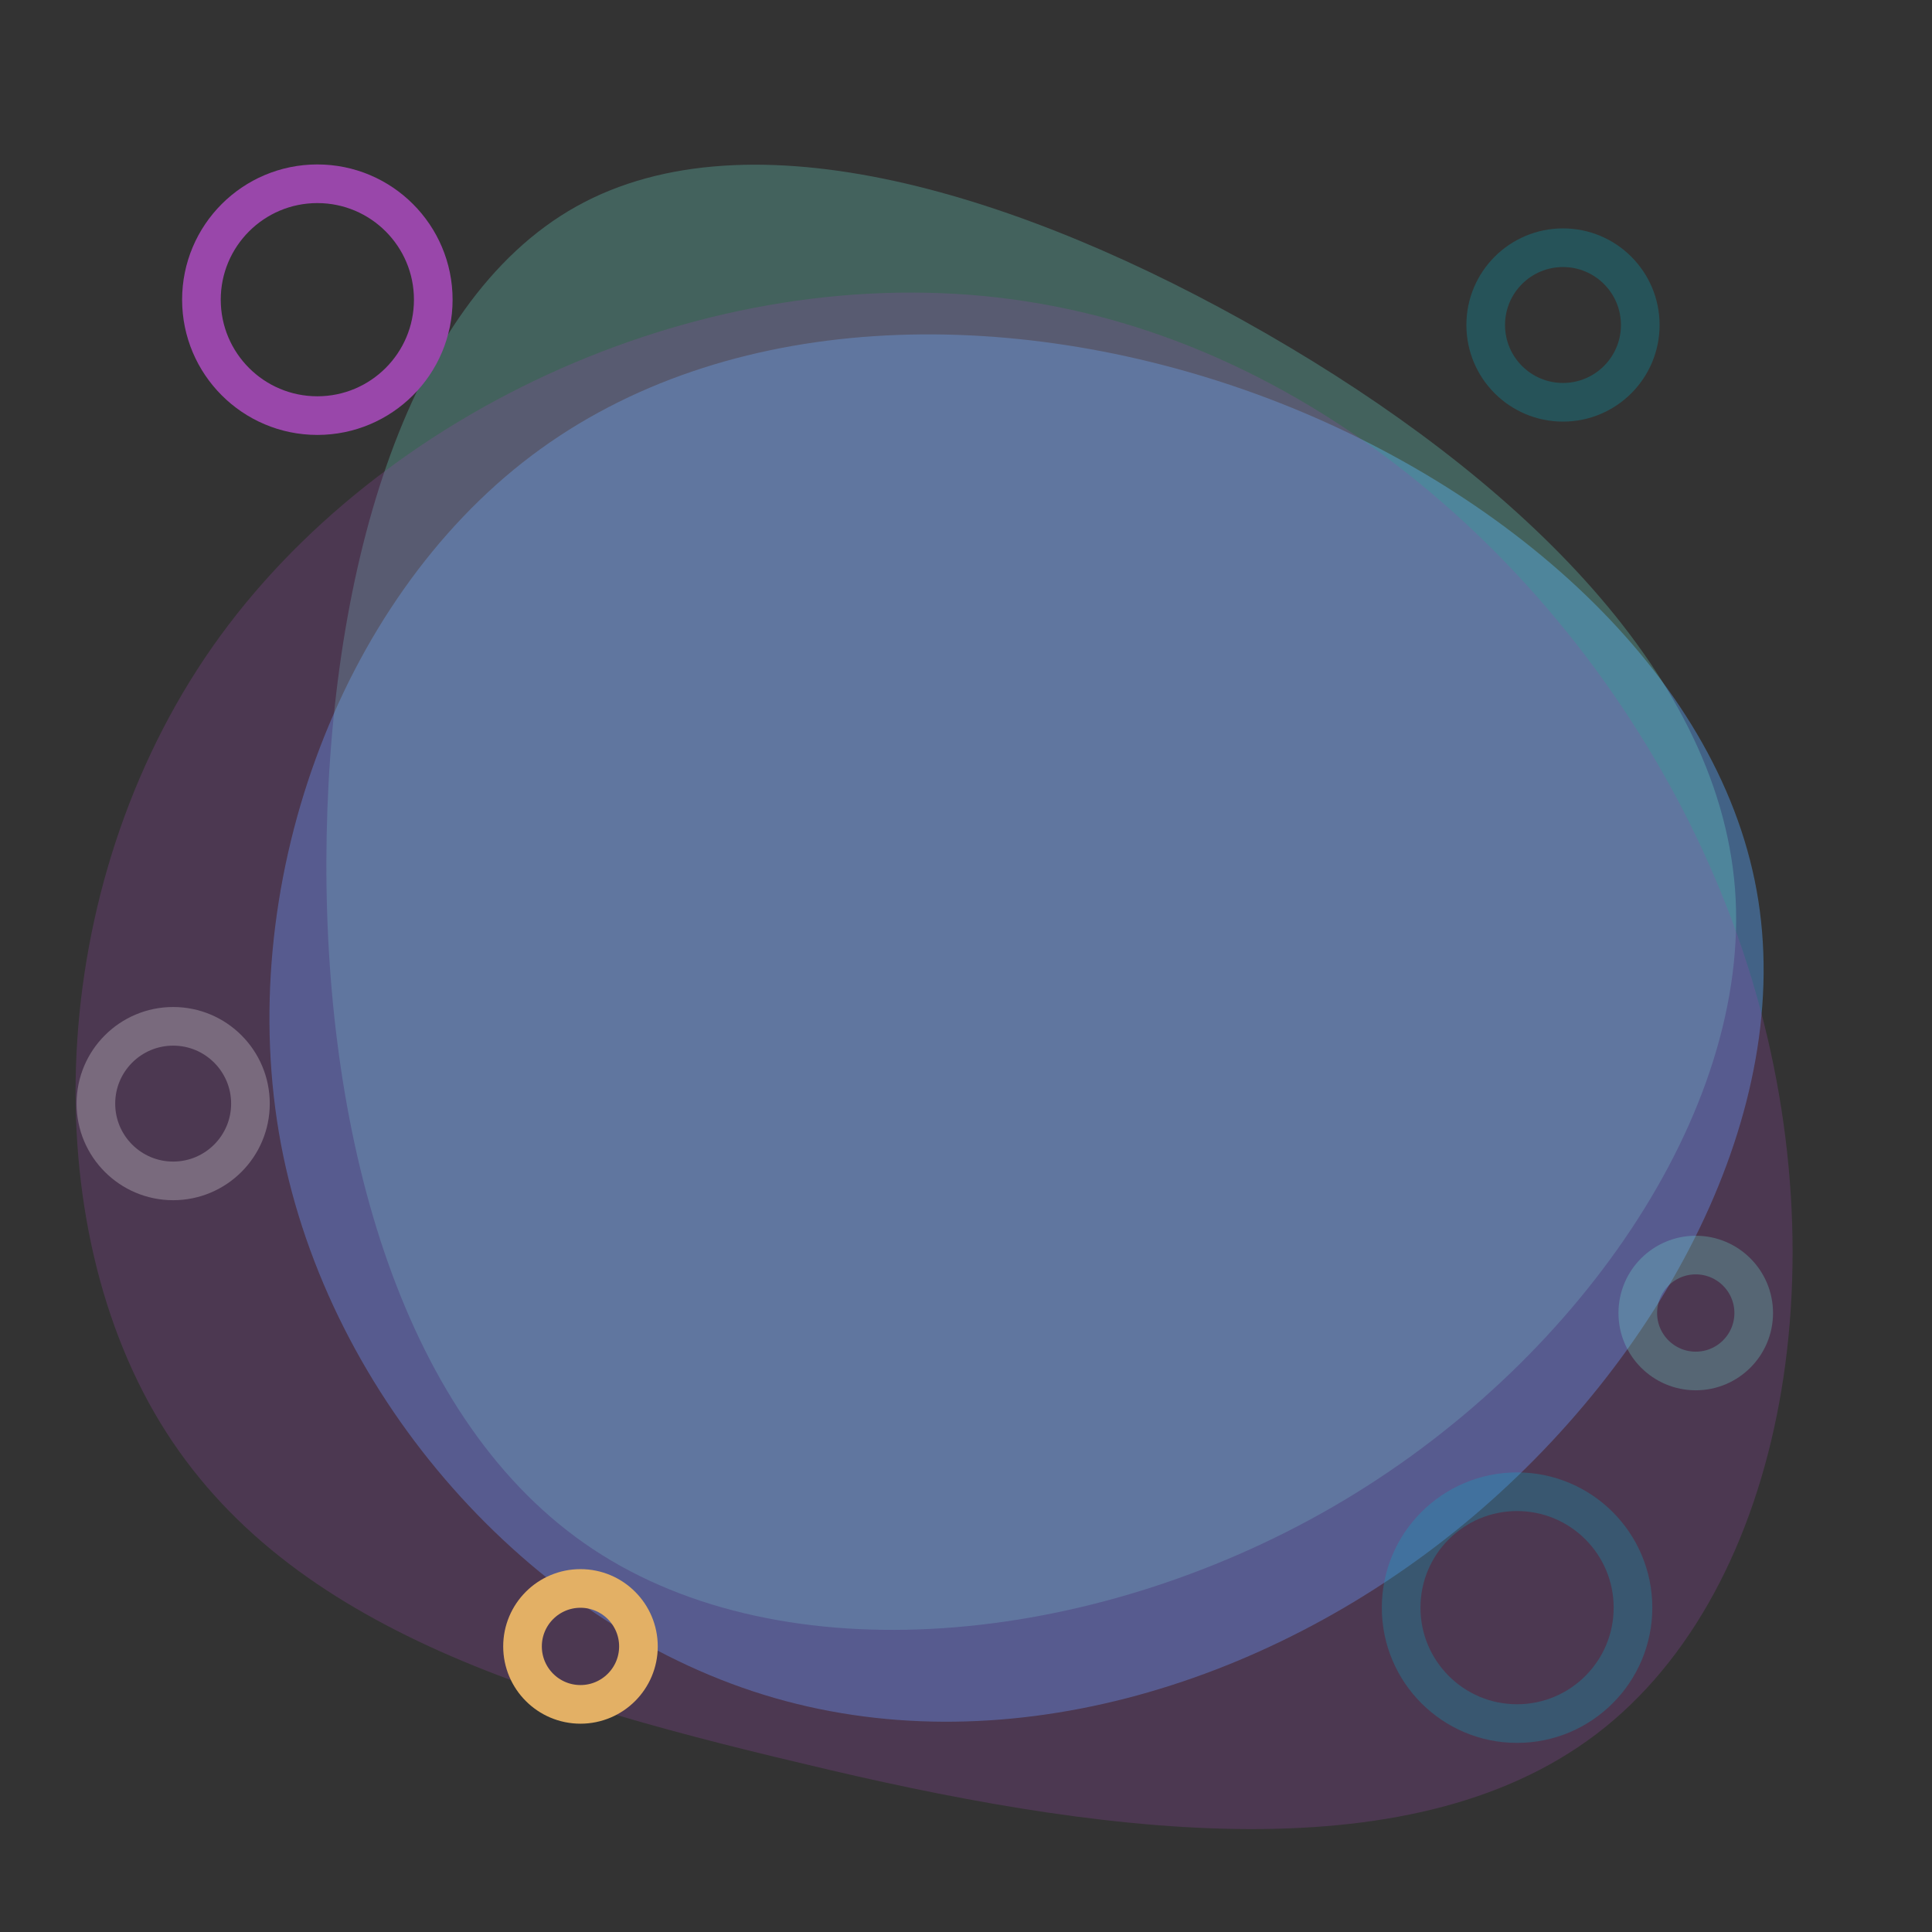   <svg xmlns="http://www.w3.org/2000/svg" viewBox="0 0 200 200" width="200" height="200"
        preserveAspectRatio="xMidYMid meet" style="width: 100%; height: 100%; transform: translate3d(0px, 0px, 0px);">
        <rect x="0" y="0" width="200" height="200" fill="#333333" stroke="none"/>
        <defs>
            <clipPath id="__lottie_element_3">
                <rect width="200" height="200" x="0" y="0"></rect>
            </clipPath>
        </defs>
        <g clip-path="url(#__lottie_element_3)">
            <g transform="matrix(0.94,0.342,-0.342,0.94,53.208,7.512)"
                opacity="0.5" style="display: block;">
                <g opacity="1" transform="matrix(1,0,0,1,78,64.5)">
                    <path fill="rgb(81,146,217)" fill-opacity="1"
                        d=" M5.573,-59.5 C-21.702,-59.499 -49.024,-48.971 -62.729,-27.879 C-76.424,-6.788 -76.424,24.867 -62.729,47.989 C-49.001,71.077 -21.614,85.665 3.675,84.426 C28.964,83.189 52.085,66.156 65.71,43.104 C79.3,20.051 83.395,-9.024 71.8,-28.911 C60.24,-48.765 33.024,-59.431 5.705,-59.5 C5.66,-59.5 5.618,-59.5 5.573,-59.5z">
                    </path>
                </g>
            </g>
            <g transform="matrix(0.866,0.5,-0.5,0.866,65.832,-8.82)"
                opacity="0.25" style="display: block;">
                <g opacity="1" transform="matrix(1,0,0,1,66,88.501)">
                    <path fill="rgb(114,239,221)" fill-opacity="1"
                        d=" M11.979,-83.582 C-16.932,-83.514 -45.686,-76.936 -56.236,-59.285 C-66.786,-41.635 -59.173,-12.761 -44.768,12.362 C-30.363,37.453 -8.867,58.794 14.769,60.248 C38.405,61.702 64.389,43.328 78.895,18.137 C93.401,-7.021 96.015,-38.944 82.962,-58.05 C69.944,-77.057 41.155,-83.583 12.424,-83.583 C12.276,-83.583 12.127,-83.582 11.979,-83.582z">
                    </path>
                </g>
            </g>
            <g transform="matrix(0.985,0.174,-0.174,0.985,18.671,12.085)"
                opacity="0.25" style="display: block;">
                <g opacity="1" transform="matrix(1,0,0,1,97,72.5)">
                    <path fill="rgb(153,71,170)" fill-opacity="1"
                        d=" M-82.924,-21.62 C-96.888,5.473 -92.775,40.424 -76.31,60.055 C-59.803,79.729 -32.033,82.583 -1.145,84.292 C29.699,86.001 62.245,84.294 77.959,65.078 C93.674,45.905 92.628,10.454 75.705,-18.348 C58.824,-47.109 27.396,-68.504 -4.784,-68.921 C-5.164,-68.926 -5.542,-68.929 -5.924,-68.929 C-37.737,-68.928 -69.126,-48.394 -82.924,-21.62z">
                    </path>
                </g>
            </g>
            <g transform="matrix(1,0,0,1,149.8,21.644)" opacity="0.25" style="display: block;">
                <g opacity="1" transform="matrix(1,0,0,1,12,12)">
                    <path stroke-linecap="butt" stroke-linejoin="miter" fill-opacity="0" stroke-miterlimit="10"
                        stroke="rgb(0,181,203)" stroke-opacity="1" stroke-width="4"
                        d=" M0,8 C4.418,8 8,4.418 8,0 C8,-4.418 4.418,-8 0,-8 C-4.418,-8 -8,-4.418 -8,0 C-8,4.418 -4.418,8 0,8z">
                    </path>
                </g>
            </g>
            <g transform="matrix(1,0,0,1,5.926,102.245)" opacity="0.25" style="display: block;">
                <g opacity="1" transform="matrix(1,0,0,1,12,12)">
                    <path stroke-linecap="butt" stroke-linejoin="miter" fill-opacity="0" stroke-miterlimit="10"
                        stroke="rgb(255,255,255)" stroke-opacity="1" stroke-width="4"
                        d=" M0,8 C4.418,8 8,4.418 8,0 C8,-4.418 4.418,-8 0,-8 C-4.418,-8 -8,-4.418 -8,0 C-8,4.418 -4.418,8 0,8z">
                    </path>
                </g>
            </g>
            <g transform="matrix(1,0,0,1,141.046,150.423)" opacity="0.25" style="display: block;">
                <g opacity="1" transform="matrix(1,0,0,1,16,16)">
                    <path stroke-linecap="butt" stroke-linejoin="miter" fill-opacity="0" stroke-miterlimit="10"
                        stroke="rgb(0,181,203)" stroke-opacity="1" stroke-width="4"
                        d=" M0,12 C6.627,12 12,6.627 12,0 C12,-6.627 6.627,-12 0,-12 C-6.627,-12 -12,-6.627 -12,0 C-12,6.627 -6.627,12 0,12z">
                    </path>
                </g>
            </g>
            <g transform="matrix(1,0,0,1,165.543,125.923)" opacity="0.25" style="display: block;">
                <g opacity="1" transform="matrix(1,0,0,1,10,10)">
                    <path stroke-linecap="butt" stroke-linejoin="miter" fill-opacity="0" stroke-miterlimit="10"
                        stroke="rgb(114,239,221)" stroke-opacity="1" stroke-width="4"
                        d=" M0,6 C3.313,6 6,3.313 6,0 C6,-3.313 3.313,-6 0,-6 C-3.313,-6 -6,-3.313 -6,0 C-6,3.313 -3.313,6 0,6z">
                    </path>
                </g>
            </g>
            <g transform="matrix(1,0,0,1,34.091,144.436)" opacity="1" style="display: block;">
                <g opacity="1" transform="matrix(1,0,0,1,26,26)">
                    <path stroke-linecap="butt" stroke-linejoin="miter" fill-opacity="0" stroke-miterlimit="10"
                        stroke="rgb(227,176,101)" stroke-opacity="1" stroke-width="4"
                        d=" M0,6 C3.313,6 6,3.313 6,0 C6,-3.313 3.313,-6 0,-6 C-3.313,-6 -6,-3.313 -6,0 C-6,3.313 -3.313,6 0,6z">
                    </path>
                </g>
            </g>
            <g transform="matrix(1,0,0,1,0.852,-0.977)" opacity="1" style="display: block;">
                <g opacity="1" transform="matrix(1,0,0,1,32,32)">
                    <path stroke-linecap="butt" stroke-linejoin="miter" fill-opacity="0" stroke-miterlimit="10"
                        stroke="rgb(153,71,170)" stroke-opacity="1" stroke-width="4"
                        d=" M0,12 C6.627,12 12,6.627 12,0 C12,-6.627 6.627,-12 0,-12 C-6.627,-12 -12,-6.627 -12,0 C-12,6.627 -6.627,12 0,12z">
                    </path>
                </g>
            </g>
        </g>
    </svg>
